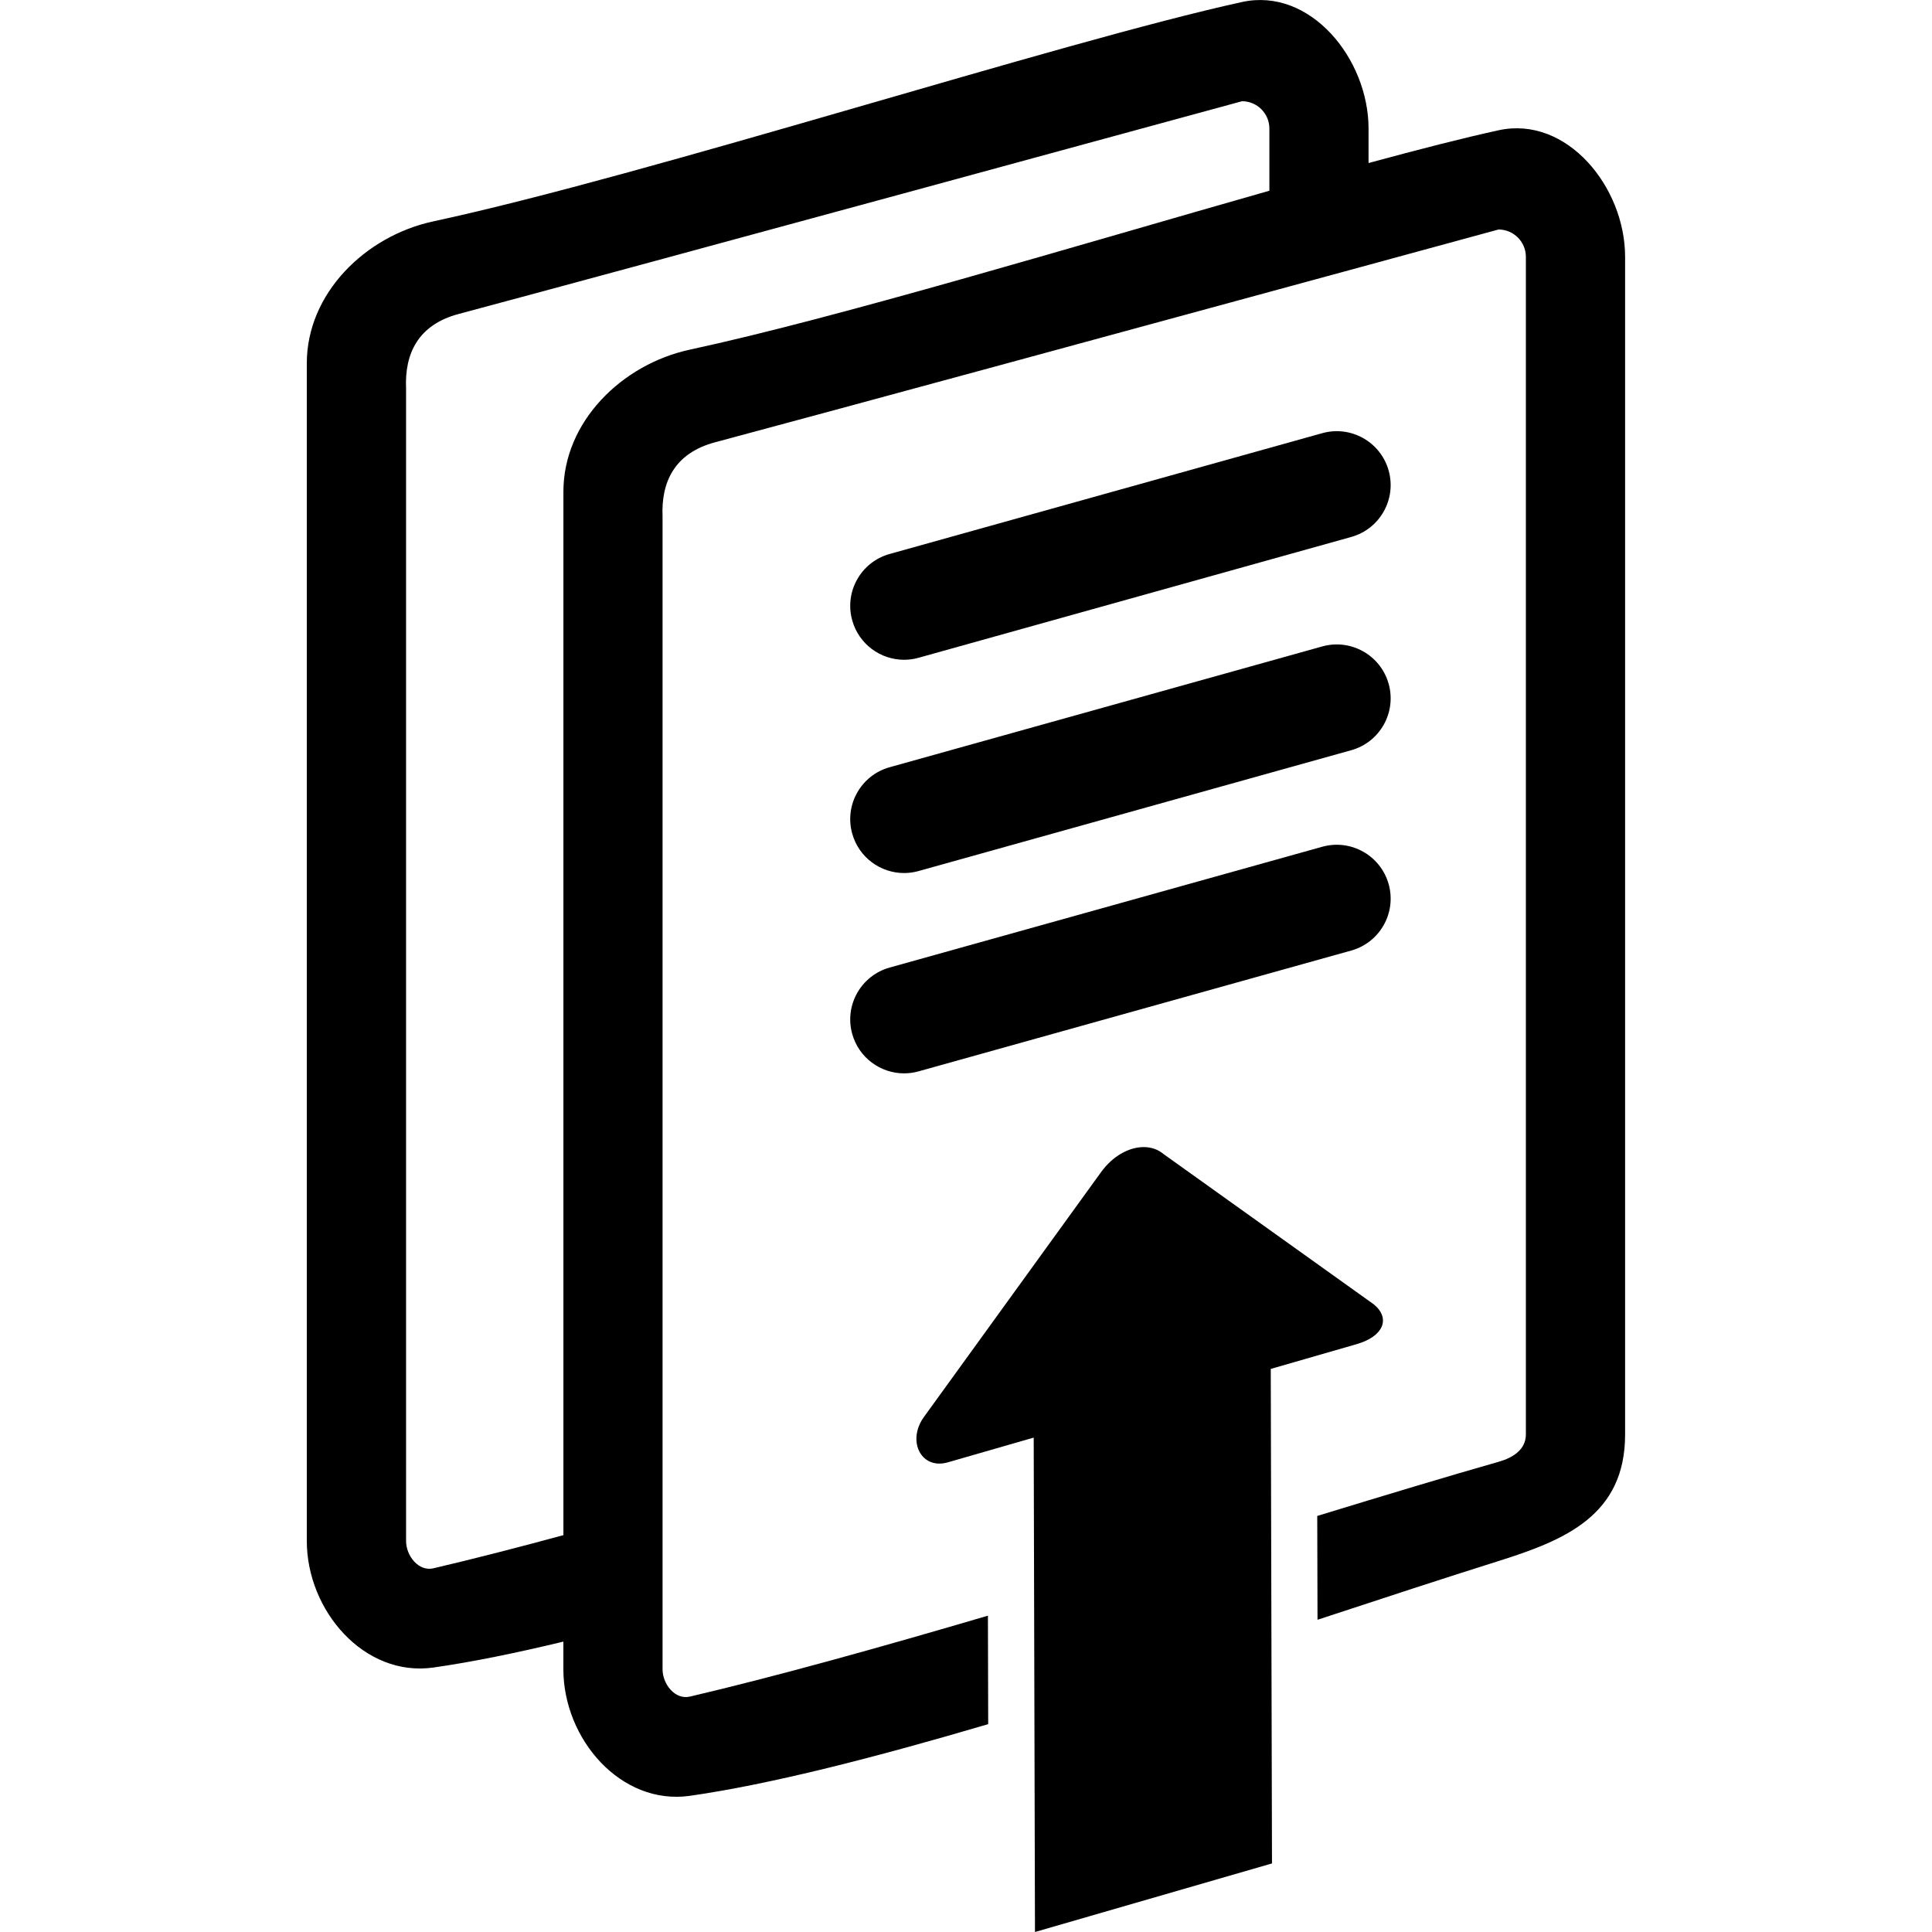 <?xml version="1.0" encoding="utf-8"?>
<!-- Generator: Adobe Illustrator 16.0.0, SVG Export Plug-In . SVG Version: 6.00 Build 0)  -->
<!DOCTYPE svg PUBLIC "-//W3C//DTD SVG 1.1//EN" "http://www.w3.org/Graphics/SVG/1.1/DTD/svg11.dtd">
<svg version="1.1" id="Your_Icon" xmlns="http://www.w3.org/2000/svg" xmlns:xlink="http://www.w3.org/1999/xlink" x="0px" y="0px"
	 width="100px" height="100px" viewBox="0 0 100 100" enable-background="new 0 0 100 100" xml:space="preserve">
<g>
	<path d="M71.117,67.52l-10.893-7.787c-0.291-0.244-0.648-0.36-1.027-0.36c-0.758,0-1.604,0.463-2.205,1.295l-9.168,12.672
		c-0.802,1.11-0.288,2.415,0.796,2.415c0.135,0,0.28-0.02,0.432-0.062l4.452-1.283L53.57,100l12.268-3.549l-0.064-25.596
		l4.455-1.285C71.592,69.177,71.994,68.255,71.117,67.52z"/>
	<g>
		<path d="M46.795,34.15c-1.22,0-2.34-0.807-2.684-2.04c-0.415-1.484,0.452-3.022,1.936-3.436l22.393-6.253
			c1.482-0.415,3.021,0.453,3.437,1.936c0.414,1.484-0.453,3.022-1.937,3.436l-22.393,6.253
			C47.296,34.117,47.043,34.15,46.795,34.15z"/>
	</g>
	<g>
		<path d="M46.795,45.188c-1.22,0-2.34-0.807-2.684-2.04c-0.415-1.484,0.452-3.022,1.936-3.436l22.393-6.253
			c1.482-0.414,3.021,0.453,3.437,1.936c0.414,1.484-0.453,3.022-1.937,3.436l-22.393,6.253
			C47.296,45.155,47.043,45.188,46.795,45.188z"/>
	</g>
	<g>
		<path d="M46.795,55.557c-1.22,0-2.34-0.807-2.684-2.039c-0.415-1.483,0.452-3.021,1.936-3.437l22.393-6.253
			c1.482-0.414,3.021,0.453,3.437,1.936c0.414,1.484-0.453,3.022-1.937,3.436l-22.393,6.253
			C47.296,55.523,47.043,55.557,46.795,55.557z"/>
	</g>
	<path d="M77.564,6.743c-1.84,0.403-4.142,0.993-6.728,1.696V6.655c0-3.613-3.021-7.324-6.551-6.551
		c-9.412,2.06-30.718,8.959-41.853,11.353c-3.531,0.759-6.552,3.736-6.552,7.349v60.952c0,3.613,2.976,7.061,6.552,6.553
		c1.999-0.285,4.267-0.748,6.728-1.341v1.429c0,3.612,2.975,7.061,6.551,6.552c4.176-0.595,9.636-1.999,15.438-3.71l-0.014-5.614
		c-5.567,1.638-10.976,3.147-15.425,4.188c-0.761,0.179-1.416-0.635-1.416-1.416V26.74c-0.078-1.792,0.619-3.287,2.715-3.847
		c6.07-1.623,21.952-5.945,31.944-8.668l1.881-0.512l0,0c4.035-1.1,6.729-1.834,6.729-1.834c0.781,0,1.416,0.635,1.416,1.416v60.953
		c0,0.781-0.666,1.203-1.416,1.416c-2.597,0.738-5.82,1.713-9.383,2.801l0.014,5.374c3.404-1.119,6.602-2.17,9.369-3.039
		c3.445-1.083,6.552-2.368,6.552-6.552V13.294C84.117,9.682,81.096,5.97,77.564,6.743z M35.713,18.096
		c-3.531,0.76-6.551,3.737-6.551,7.349V79.46c-2.39,0.647-4.651,1.229-6.728,1.715c-0.761,0.179-1.416-0.636-1.416-1.417V20.1
		c-0.078-1.792,0.619-3.287,2.715-3.847C32.876,13.81,64.287,5.239,64.287,5.239c0.781,0,1.416,0.635,1.416,1.416v3.217
		C55.645,12.732,43.312,16.462,35.713,18.096z"/>
</g>
</svg>

